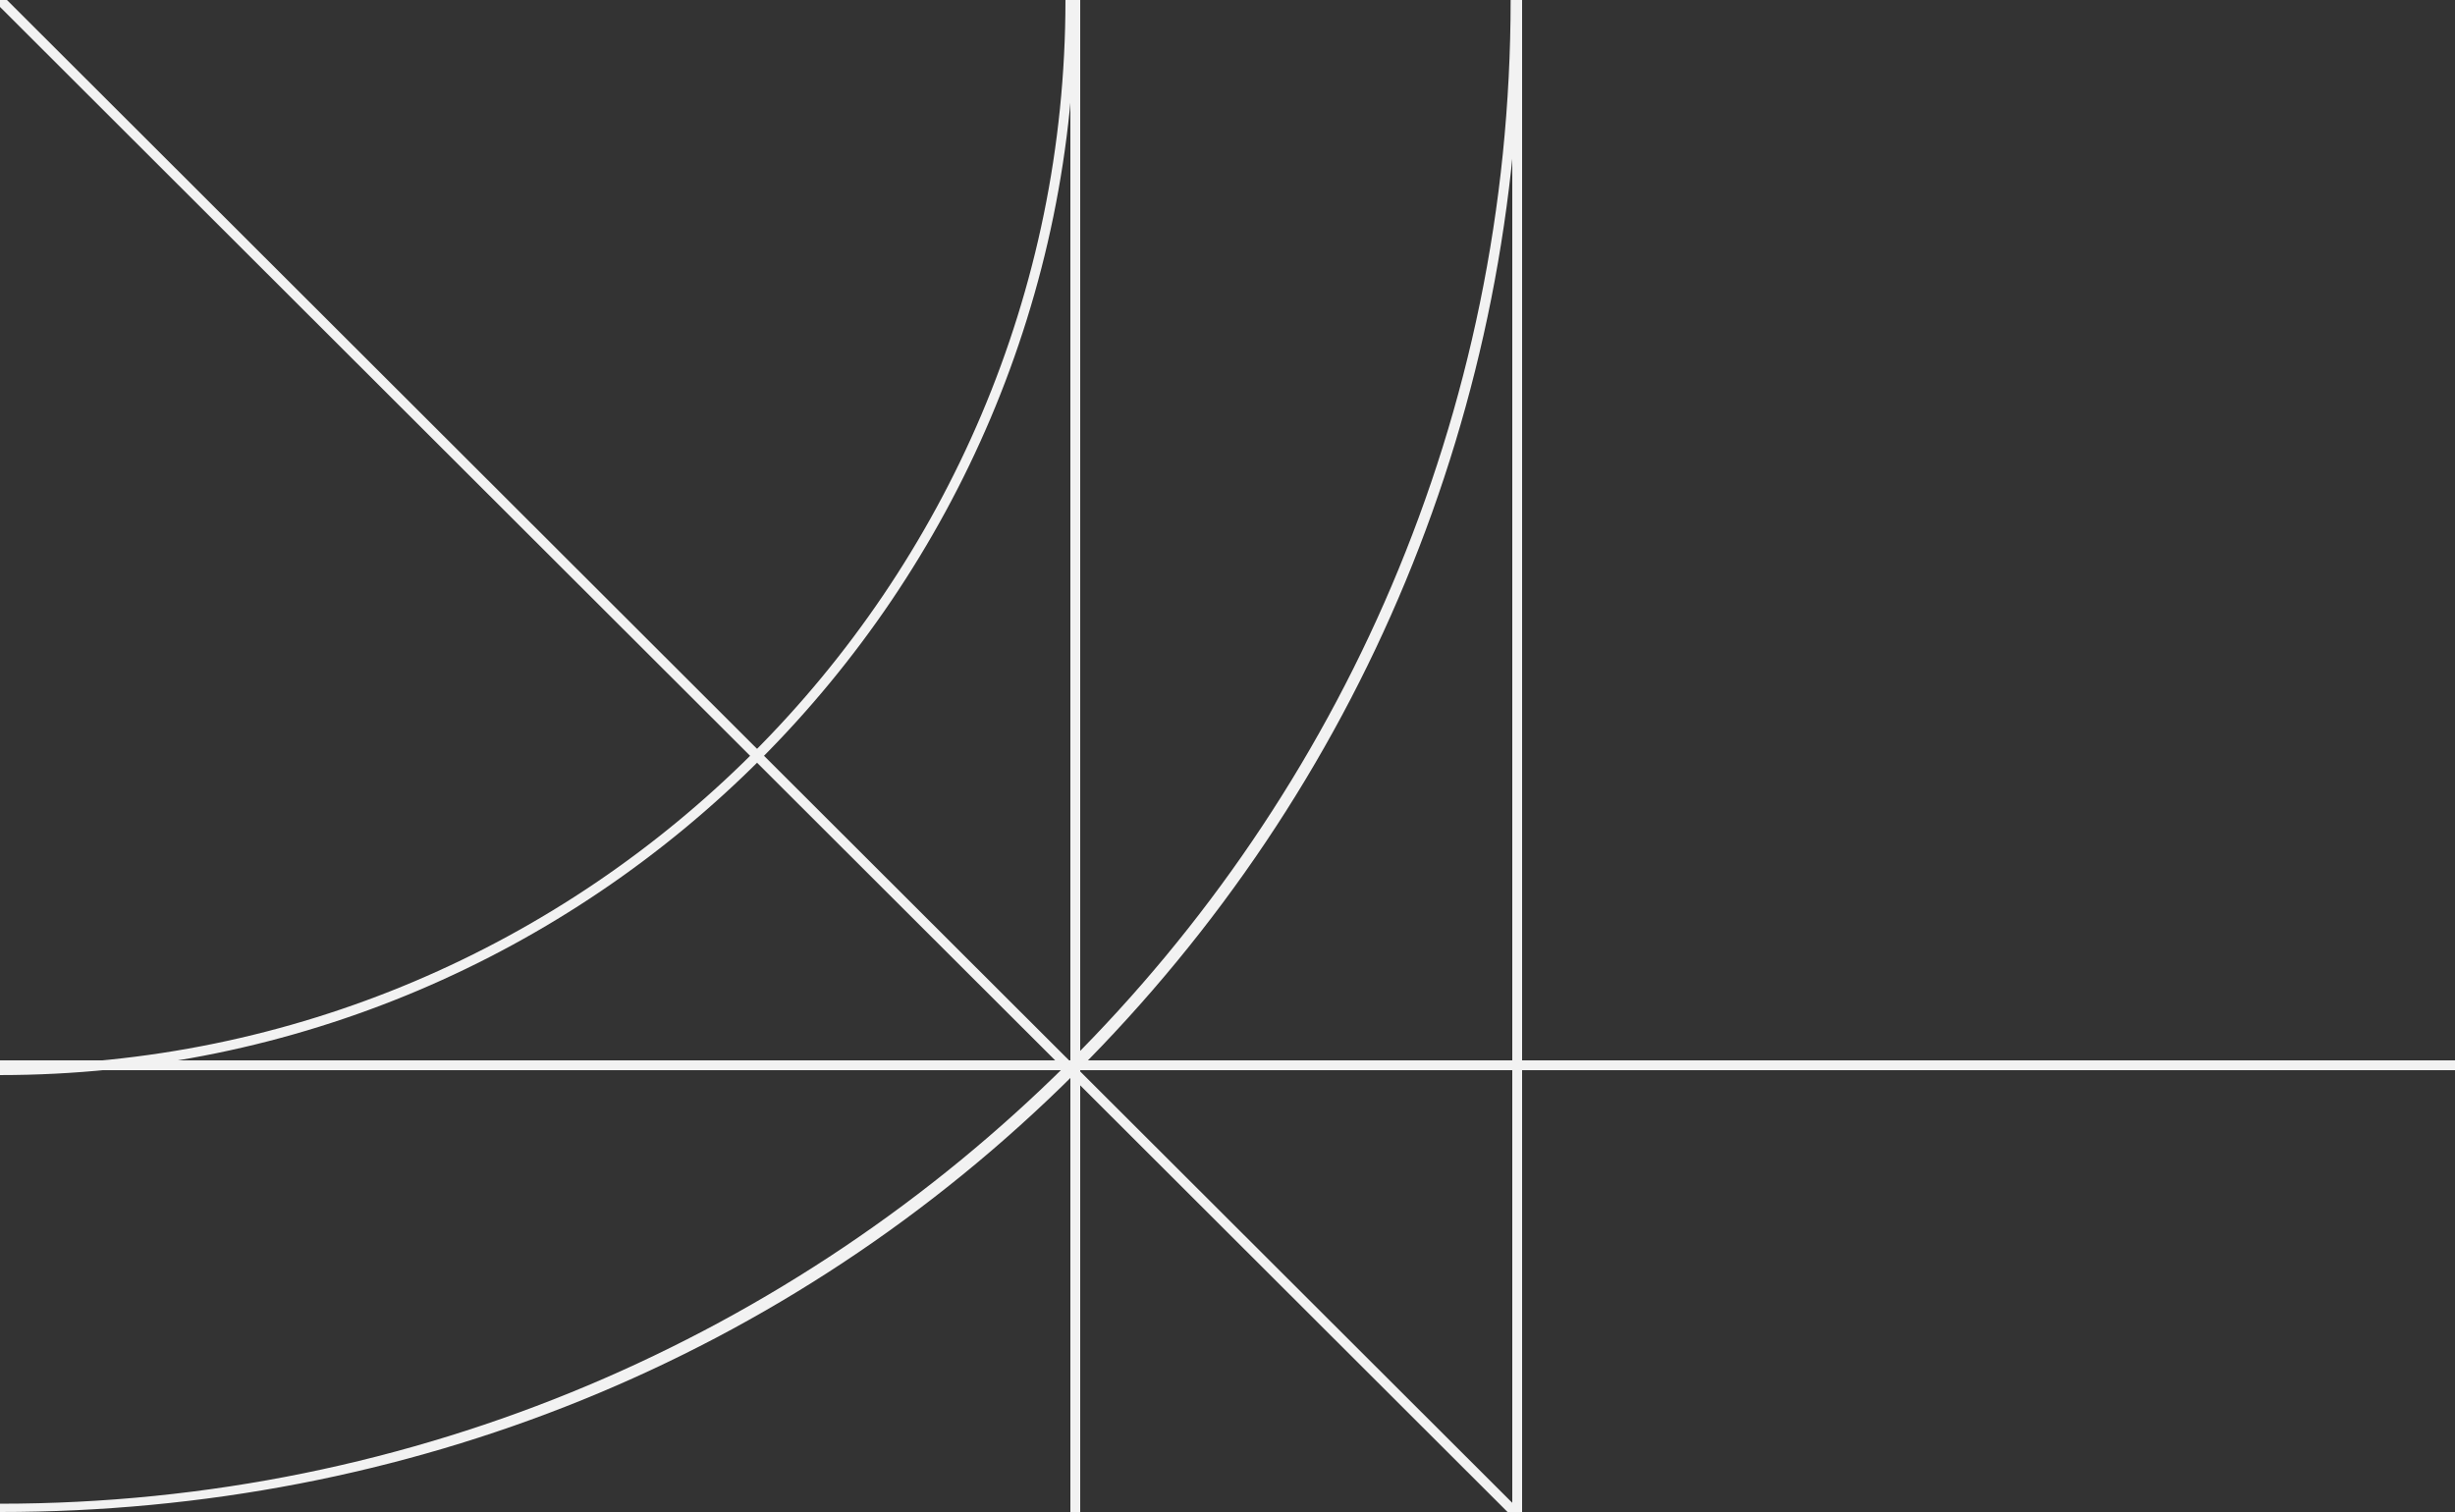 <?xml version="1.0" encoding="utf-8"?>
<!-- Generator: Adobe Illustrator 15.1.0, SVG Export Plug-In  -->
<!DOCTYPE svg PUBLIC "-//W3C//DTD SVG 1.1//EN" "http://www.w3.org/Graphics/SVG/1.1/DTD/svg11.dtd">
<svg version="1.1"
	 xmlns="http://www.w3.org/2000/svg" xmlns:xlink="http://www.w3.org/1999/xlink" xmlns:a="http://ns.adobe.com/AdobeSVGViewerExtensions/3.0/"
	 x="0px" y="0px" width="250px" height="154px" viewBox="0 0 250 154" overflow="visible" enable-background="new 0 0 250 154"
	 xml:space="preserve">
<rect x="0" y="0" width="250" height="154" fill="#333333" stroke="none"/>
<defs>
</defs>
<path fill="#F2F2F2" d="M0,154v-0.844c84.824,0,153.833-68.516,153.833-153.156h1c0,41.337-16.105,80.16-45.35,109.317
	C80.259,138.454,41.377,154,0,154z"/>
<polygon fill="#F2F2F2" points="154.5,154 154.717,153.783 0.708,0 0,0 0,0.707 153.519,154 "/>
<rect x="154" fill="#F2F2F2" width="1" height="154"/>
<rect x="109" fill="#F2F2F2" width="1" height="154"/>
<path fill="#F2F2F2" d="M0,109.499v-1c59.827,0,108.499-48.672,108.499-108.499h1C109.499,60.378,60.378,109.499,0,109.499z"/>
<rect y="108" fill="#F2F2F2" width="250" height="1"/>
</svg>
